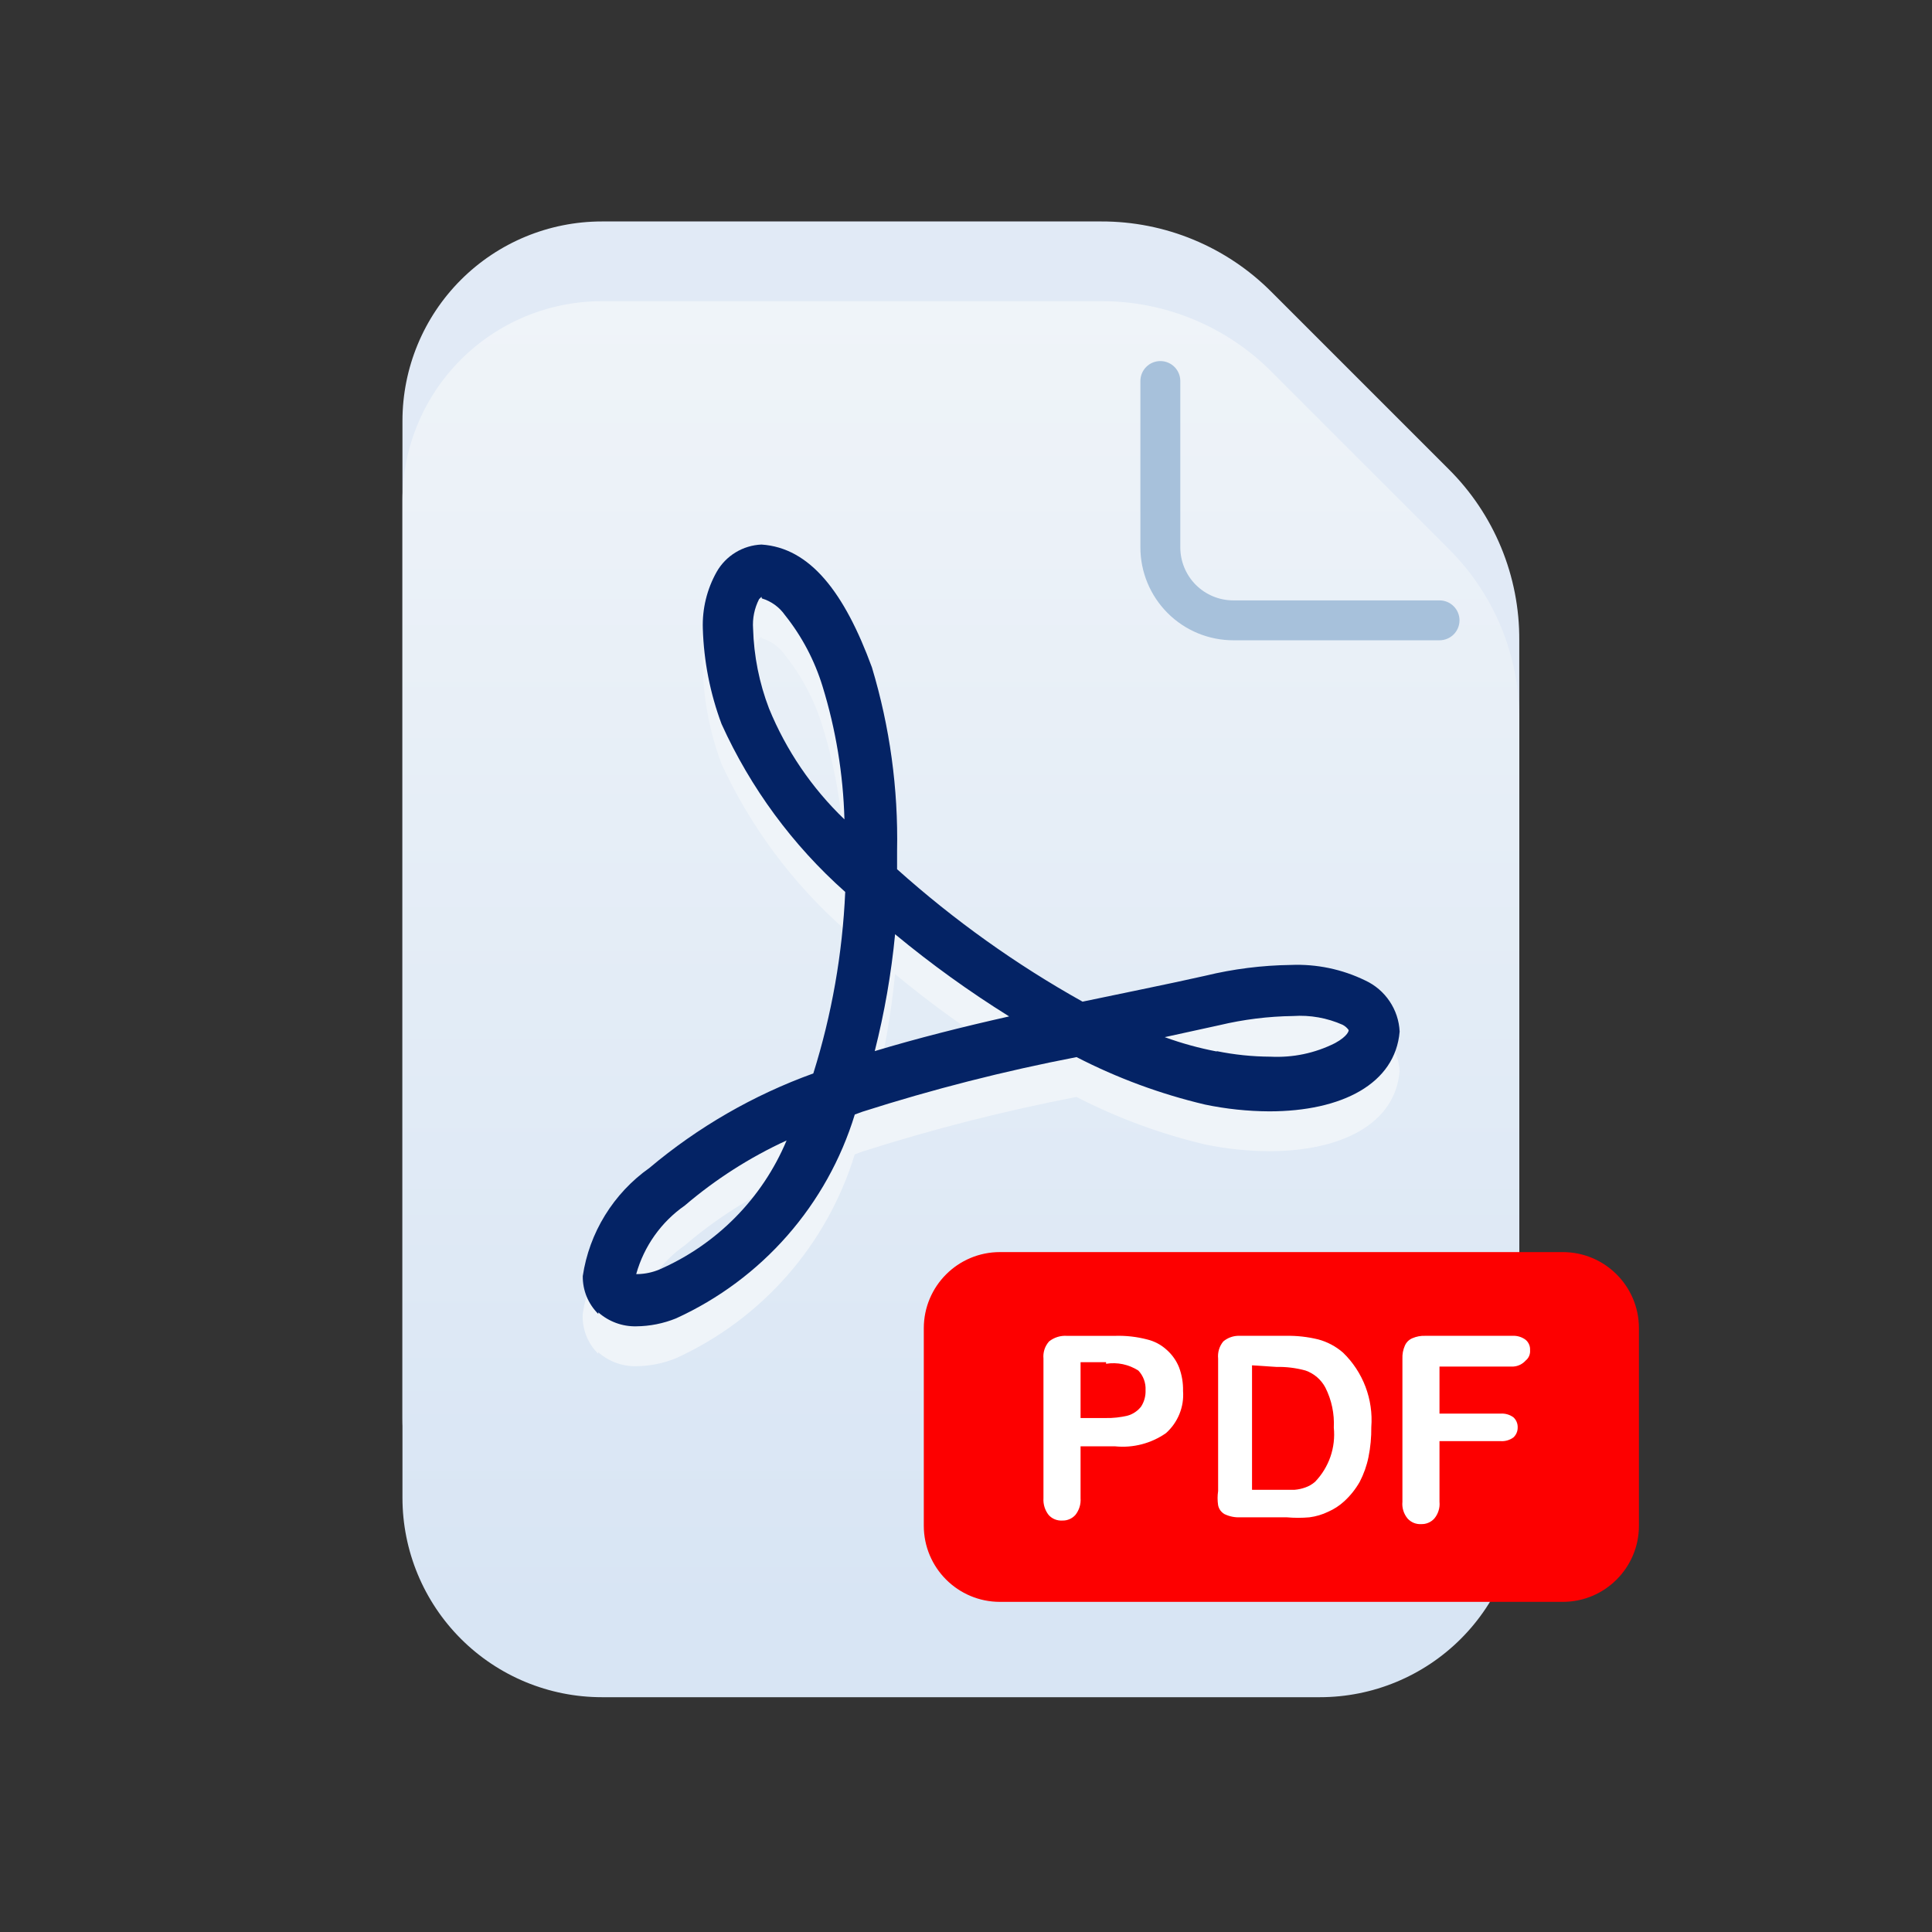 <svg width="64" height="64" viewBox="0 0 64 64" fill="none" xmlns="http://www.w3.org/2000/svg">
<rect x="0" y="0" width="64" height="64" fill="#333333" stroke="none"/>
<path d="M43.722 53.581H19.939C18.186 53.581 16.506 52.885 15.267 51.646C14.028 50.407 13.332 48.727 13.332 46.975V13.942C13.332 12.19 14.028 10.51 15.267 9.271C16.506 8.032 18.186 7.336 19.939 7.336H36.481C37.529 7.333 38.568 7.539 39.536 7.94C40.505 8.342 41.384 8.931 42.123 9.675L47.989 15.541C48.736 16.283 49.328 17.167 49.729 18.14C50.131 19.113 50.334 20.157 50.328 21.209V46.975C50.328 48.727 49.632 50.407 48.393 51.646C47.154 52.885 45.474 53.581 43.722 53.581Z" fill="#E1EAF6"/>
<path d="M43.722 56.222H19.939C18.186 56.222 16.506 55.526 15.267 54.287C14.028 53.048 13.332 51.367 13.332 49.615V16.583C13.332 14.831 14.028 13.15 15.267 11.912C16.506 10.673 18.186 9.977 19.939 9.977H36.481C37.529 9.974 38.568 10.179 39.536 10.581C40.505 10.982 41.384 11.572 42.123 12.315L47.989 18.182C48.736 18.924 49.328 19.808 49.729 20.781C50.131 21.754 50.334 22.797 50.328 23.85V49.615C50.328 51.367 49.632 53.048 48.393 54.287C47.154 55.526 45.474 56.222 43.722 56.222Z" fill="url(#paint0_linear_2202_11457)"/>
<path d="M19.818 44.847C19.644 44.676 19.508 44.469 19.419 44.242C19.33 44.014 19.291 43.77 19.303 43.526C19.411 42.811 19.662 42.126 20.041 41.51C20.42 40.895 20.919 40.362 21.509 39.945C23.12 38.589 24.959 37.528 26.94 36.814C27.552 34.864 27.907 32.843 27.997 30.802C26.265 29.274 24.87 27.402 23.901 25.305C23.523 24.294 23.313 23.227 23.28 22.147C23.257 21.487 23.417 20.833 23.742 20.258C23.893 19.996 24.108 19.776 24.367 19.619C24.626 19.462 24.92 19.372 25.222 19.359C26.834 19.465 27.971 20.945 28.882 23.429C29.475 25.399 29.756 27.45 29.715 29.507C29.715 29.705 29.715 29.903 29.715 30.115C31.595 31.799 33.655 33.27 35.859 34.501C37.299 34.197 38.7 33.92 39.928 33.642C40.854 33.418 41.803 33.298 42.756 33.286C43.609 33.249 44.459 33.426 45.227 33.801C45.552 33.953 45.83 34.19 46.031 34.488C46.231 34.786 46.346 35.134 46.363 35.492C46.218 37.223 44.447 38.135 42.042 38.135C41.328 38.131 40.615 38.056 39.915 37.91C38.438 37.561 37.01 37.033 35.66 36.338C33.262 36.8 30.892 37.405 28.565 38.148L28.314 38.241C27.861 39.721 27.099 41.088 26.079 42.252C25.059 43.416 23.803 44.35 22.395 44.992C21.975 45.163 21.527 45.253 21.073 45.257C20.612 45.266 20.164 45.101 19.818 44.794V44.847ZM21.14 43.526C21.375 43.519 21.608 43.47 21.827 43.38C23.736 42.553 25.251 41.019 26.055 39.099C24.838 39.659 23.704 40.383 22.686 41.253C21.901 41.801 21.331 42.604 21.073 43.526H21.14ZM40.298 36.14C40.885 36.259 41.483 36.321 42.082 36.325C42.822 36.364 43.56 36.209 44.222 35.876C44.658 35.638 44.685 35.453 44.672 35.44C44.621 35.367 44.553 35.308 44.474 35.268C43.959 35.039 43.397 34.939 42.835 34.977C42.012 34.988 41.192 35.09 40.391 35.281L38.581 35.677C39.144 35.883 39.723 36.042 40.312 36.153L40.298 36.14ZM28.975 36.14C30.375 35.717 31.895 35.334 33.428 34.99C32.108 34.169 30.846 33.259 29.649 32.268C29.523 33.574 29.297 34.868 28.975 36.14ZM25.222 21.09C25.222 21.09 25.222 21.09 25.143 21.169C24.989 21.471 24.92 21.809 24.945 22.147C24.971 23.052 25.15 23.945 25.473 24.79C26.041 26.175 26.891 27.426 27.971 28.463C27.93 26.966 27.686 25.481 27.244 24.05C26.981 23.195 26.56 22.397 26.002 21.698C25.816 21.432 25.546 21.236 25.236 21.143L25.222 21.09Z" fill="#EFF4F9"/>
<path d="M19.82 43.527C19.654 43.363 19.523 43.167 19.434 42.952C19.346 42.736 19.302 42.505 19.305 42.272C19.412 41.557 19.663 40.871 20.043 40.256C20.422 39.641 20.921 39.108 21.511 38.691C23.122 37.334 24.961 36.274 26.942 35.559C27.554 33.61 27.909 31.589 27.999 29.547C26.259 28.001 24.864 26.105 23.903 23.985C23.525 22.973 23.315 21.907 23.282 20.827C23.259 20.167 23.419 19.513 23.744 18.938C23.895 18.675 24.11 18.455 24.369 18.298C24.628 18.141 24.922 18.052 25.224 18.039C26.836 18.145 27.973 19.625 28.884 22.109C29.477 24.079 29.758 26.13 29.717 28.187C29.717 28.385 29.717 28.583 29.717 28.794C31.597 30.478 33.657 31.95 35.861 33.181C37.301 32.877 38.701 32.6 39.93 32.322C40.856 32.097 41.805 31.978 42.758 31.965C43.611 31.929 44.461 32.106 45.229 32.481C45.554 32.632 45.832 32.87 46.032 33.168C46.233 33.466 46.348 33.813 46.365 34.172C46.219 35.903 44.449 36.815 42.044 36.815C41.329 36.811 40.617 36.736 39.917 36.59C38.44 36.241 37.011 35.713 35.662 35.018C33.264 35.48 30.894 36.084 28.567 36.828L28.316 36.92C27.863 38.4 27.101 39.768 26.081 40.931C25.061 42.095 23.805 43.029 22.397 43.672C21.977 43.843 21.529 43.932 21.075 43.936C20.614 43.946 20.166 43.78 19.82 43.474V43.527ZM21.141 42.206C21.377 42.199 21.61 42.149 21.828 42.06C23.738 41.232 25.253 39.698 26.057 37.779C24.84 38.338 23.706 39.063 22.687 39.933C21.902 40.48 21.333 41.284 21.075 42.206H21.141ZM40.3 34.819C40.887 34.939 41.485 35.001 42.084 35.004C42.824 35.043 43.562 34.888 44.224 34.555C44.66 34.317 44.687 34.132 44.674 34.119C44.623 34.047 44.555 33.988 44.475 33.947C43.961 33.719 43.399 33.619 42.837 33.657C42.014 33.668 41.194 33.77 40.393 33.961L38.583 34.357C39.146 34.562 39.724 34.721 40.313 34.833L40.3 34.819ZM28.977 34.819C30.377 34.397 31.897 34.014 33.429 33.67C32.11 32.848 30.848 31.939 29.651 30.948C29.525 32.254 29.299 33.548 28.977 34.819ZM25.224 19.77C25.224 19.77 25.224 19.77 25.145 19.849C24.991 20.151 24.922 20.489 24.947 20.827C24.973 21.731 25.151 22.625 25.475 23.47C26.042 24.855 26.893 26.106 27.973 27.143C27.932 25.645 27.688 24.161 27.246 22.73C26.983 21.875 26.562 21.077 26.004 20.378C25.818 20.112 25.548 19.916 25.237 19.823L25.224 19.77Z" fill="#042365"/>
<path d="M47.687 21.21H40.856C40.039 21.21 39.256 20.886 38.679 20.308C38.102 19.731 37.777 18.948 37.777 18.131V12.622C37.777 12.446 37.847 12.278 37.971 12.154C38.095 12.03 38.263 11.961 38.438 11.961C38.613 11.961 38.781 12.03 38.905 12.154C39.029 12.278 39.099 12.446 39.099 12.622V18.131C39.099 18.597 39.284 19.044 39.613 19.374C39.943 19.703 40.39 19.889 40.856 19.889H47.687C47.862 19.889 48.03 19.958 48.154 20.082C48.278 20.206 48.348 20.374 48.348 20.549C48.348 20.724 48.278 20.893 48.154 21.017C48.03 21.14 47.862 21.21 47.687 21.21Z" fill="#A7C1DB"/>
<path d="M51.769 41.477H33.125C31.731 41.477 30.602 42.606 30.602 44V50.541C30.602 51.934 31.731 53.064 33.125 53.064H51.769C53.162 53.064 54.292 51.934 54.292 50.541V44C54.292 42.606 53.162 41.477 51.769 41.477Z" fill="#FD0000"/>
<path d="M36.944 47.912H35.795V49.63C35.81 49.83 35.748 50.028 35.623 50.185C35.568 50.246 35.501 50.294 35.425 50.326C35.35 50.358 35.269 50.373 35.187 50.37C35.103 50.375 35.019 50.361 34.941 50.329C34.863 50.297 34.794 50.248 34.737 50.185C34.614 50.027 34.553 49.83 34.566 49.63V45.005C34.556 44.903 34.568 44.8 34.599 44.702C34.631 44.604 34.683 44.514 34.751 44.437C34.919 44.303 35.131 44.237 35.345 44.252H36.931C37.291 44.24 37.652 44.28 38.001 44.371C38.242 44.429 38.465 44.547 38.648 44.715C38.828 44.874 38.969 45.073 39.058 45.296C39.151 45.545 39.196 45.81 39.19 46.076C39.21 46.337 39.169 46.599 39.07 46.842C38.971 47.085 38.818 47.302 38.622 47.476C38.132 47.816 37.538 47.971 36.944 47.912ZM36.64 45.124H35.795V46.974H36.627C36.872 46.979 37.116 46.952 37.354 46.895C37.532 46.845 37.69 46.738 37.803 46.591C37.906 46.429 37.956 46.24 37.948 46.049C37.954 45.931 37.936 45.812 37.895 45.701C37.854 45.59 37.791 45.488 37.71 45.402C37.393 45.198 37.012 45.118 36.64 45.177V45.124Z" fill="white"/>
<path d="M40.999 44.251H42.598C42.959 44.244 43.318 44.284 43.669 44.37C43.971 44.451 44.251 44.6 44.488 44.806C44.816 45.123 45.071 45.509 45.233 45.936C45.395 46.363 45.461 46.821 45.426 47.276C45.43 47.609 45.399 47.941 45.333 48.267C45.275 48.553 45.177 48.828 45.043 49.087C44.906 49.328 44.732 49.547 44.527 49.734C44.371 49.877 44.193 49.993 43.999 50.078C43.803 50.173 43.594 50.235 43.378 50.263C43.127 50.285 42.875 50.285 42.625 50.263H41.079C40.901 50.271 40.724 50.234 40.563 50.157C40.51 50.126 40.463 50.084 40.426 50.034C40.39 49.984 40.365 49.927 40.352 49.866C40.328 49.709 40.328 49.548 40.352 49.391V45.004C40.342 44.902 40.351 44.8 40.381 44.702C40.41 44.605 40.459 44.514 40.524 44.436C40.658 44.324 40.825 44.259 40.999 44.251ZM41.475 45.228V49.351H42.4H42.889C43.011 49.341 43.131 49.314 43.246 49.272C43.362 49.231 43.47 49.168 43.563 49.087C43.791 48.85 43.964 48.567 44.072 48.257C44.179 47.946 44.217 47.616 44.184 47.29C44.207 46.833 44.112 46.377 43.906 45.968C43.766 45.702 43.53 45.499 43.246 45.4C42.932 45.314 42.607 45.274 42.281 45.281L41.475 45.228Z" fill="white"/>
<path d="M50.13 45.269H47.685V46.828H49.707C49.857 46.817 50.007 46.859 50.13 46.947C50.178 46.989 50.216 47.043 50.241 47.102C50.266 47.161 50.278 47.226 50.275 47.29C50.276 47.352 50.263 47.414 50.238 47.471C50.213 47.528 50.176 47.579 50.13 47.62C50.007 47.708 49.857 47.75 49.707 47.739H47.685V49.748C47.695 49.847 47.685 49.947 47.655 50.042C47.626 50.138 47.578 50.226 47.514 50.303C47.459 50.364 47.392 50.412 47.316 50.444C47.241 50.476 47.159 50.491 47.078 50.488C46.994 50.493 46.91 50.479 46.832 50.447C46.754 50.415 46.684 50.365 46.628 50.303C46.564 50.226 46.516 50.138 46.487 50.042C46.457 49.947 46.447 49.847 46.457 49.748V45.004C46.451 44.859 46.478 44.715 46.536 44.581C46.559 44.525 46.593 44.474 46.636 44.431C46.679 44.388 46.731 44.354 46.787 44.33C46.92 44.273 47.065 44.245 47.21 44.251H50.103C50.26 44.242 50.414 44.289 50.539 44.383C50.589 44.425 50.628 44.478 50.653 44.538C50.679 44.597 50.689 44.662 50.685 44.727C50.691 44.792 50.68 44.857 50.655 44.917C50.63 44.977 50.59 45.029 50.539 45.07C50.434 45.188 50.287 45.259 50.13 45.269Z" fill="white"/>
<defs>
<linearGradient id="paint0_linear_2202_11457" x1="31.83" y1="6.713" x2="31.83" y2="53.381" gradientUnits="userSpaceOnUse">
<stop stop-color="#F1F5F9"/>
<stop offset="1" stop-color="#D8E5F4"/>
</linearGradient>
</defs>
</svg>
